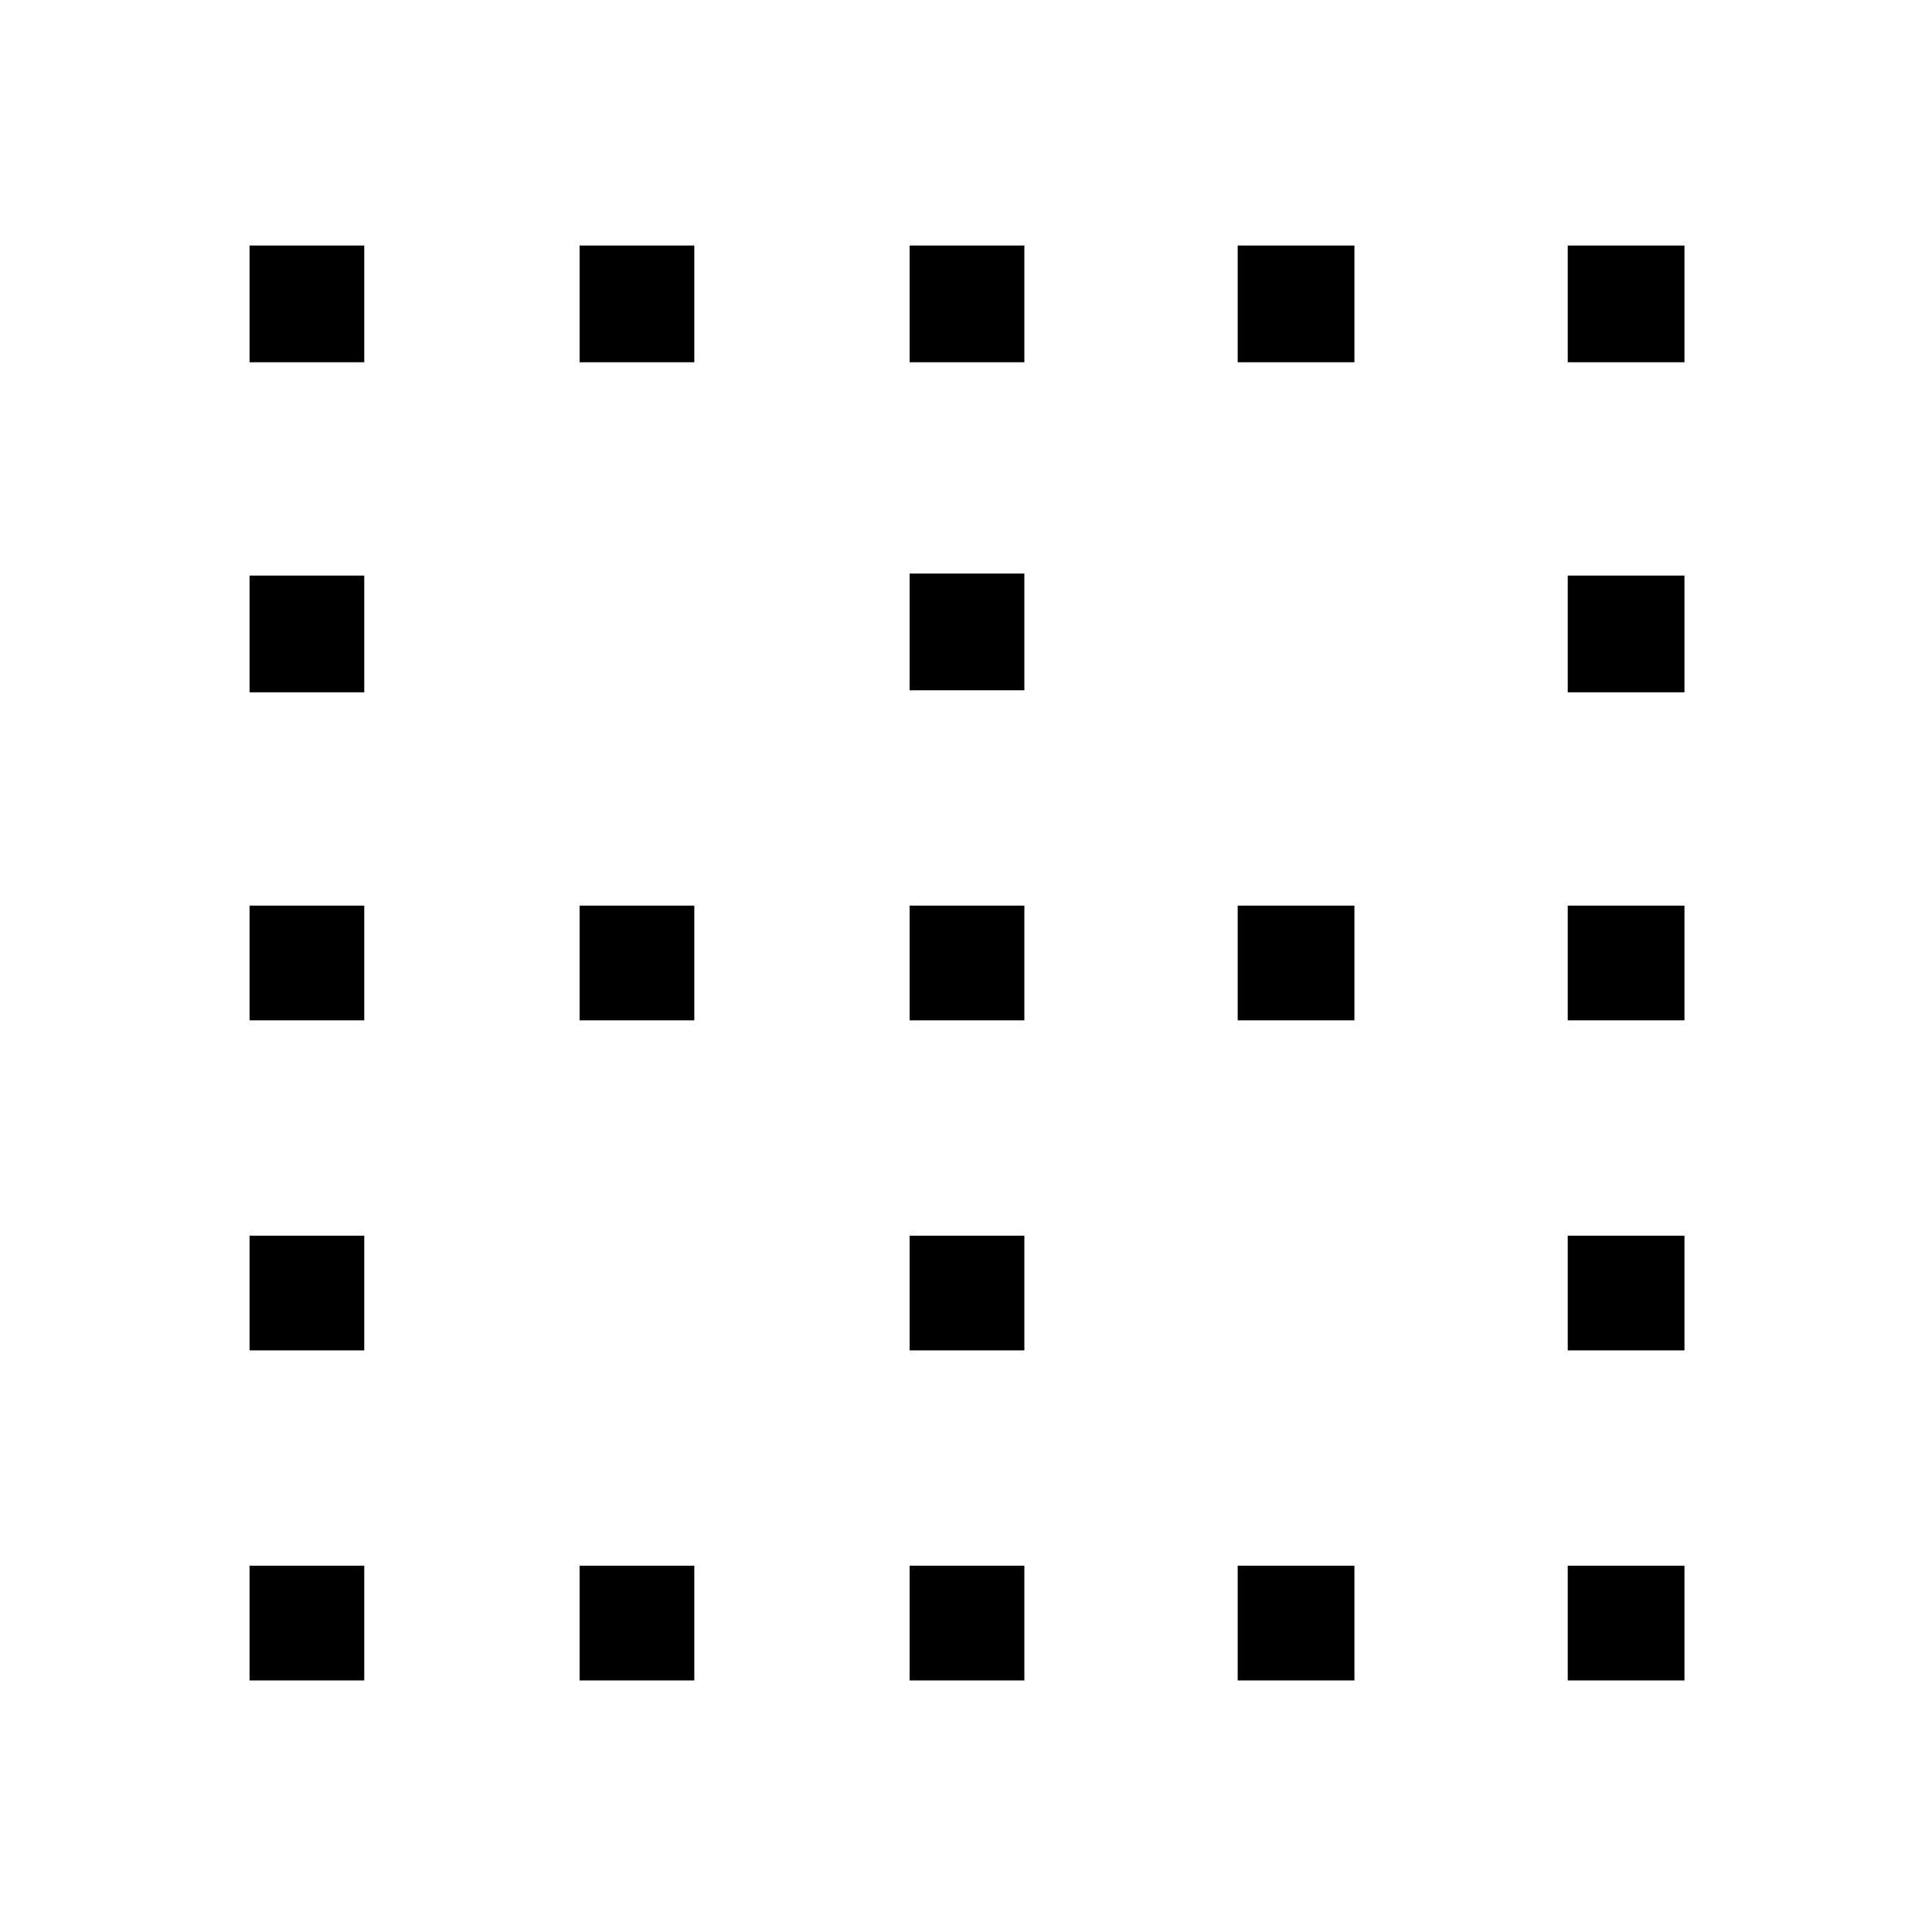 <svg xmlns="http://www.w3.org/2000/svg" height="48" width="48"><path d="M14.4 9V6.1H17.25V9ZM14.4 25.35V22.5H17.25V25.35ZM14.4 41.75V38.9H17.25V41.75ZM22.6 33.55V30.7H25.45V33.55ZM22.6 41.75V38.9H25.45V41.75ZM6.2 41.75V38.9H9.05V41.75ZM6.2 33.55V30.7H9.05V33.55ZM6.2 25.35V22.5H9.05V25.35ZM6.2 17.2V14.3H9.05V17.2ZM6.2 9V6.1H9.05V9ZM22.6 25.35V22.5H25.45V25.35ZM38.95 33.55V30.7H41.85V33.55ZM38.95 25.35V22.5H41.85V25.35ZM38.95 41.75V38.9H41.85V41.75ZM38.95 17.2V14.3H41.85V17.2ZM22.6 17.15V14.25H25.45V17.15ZM38.95 9V6.1H41.85V9ZM22.6 9V6.1H25.45V9ZM30.75 41.75V38.9H33.65V41.75ZM30.75 25.35V22.5H33.65V25.35ZM30.75 9V6.1H33.65V9Z"/></svg>